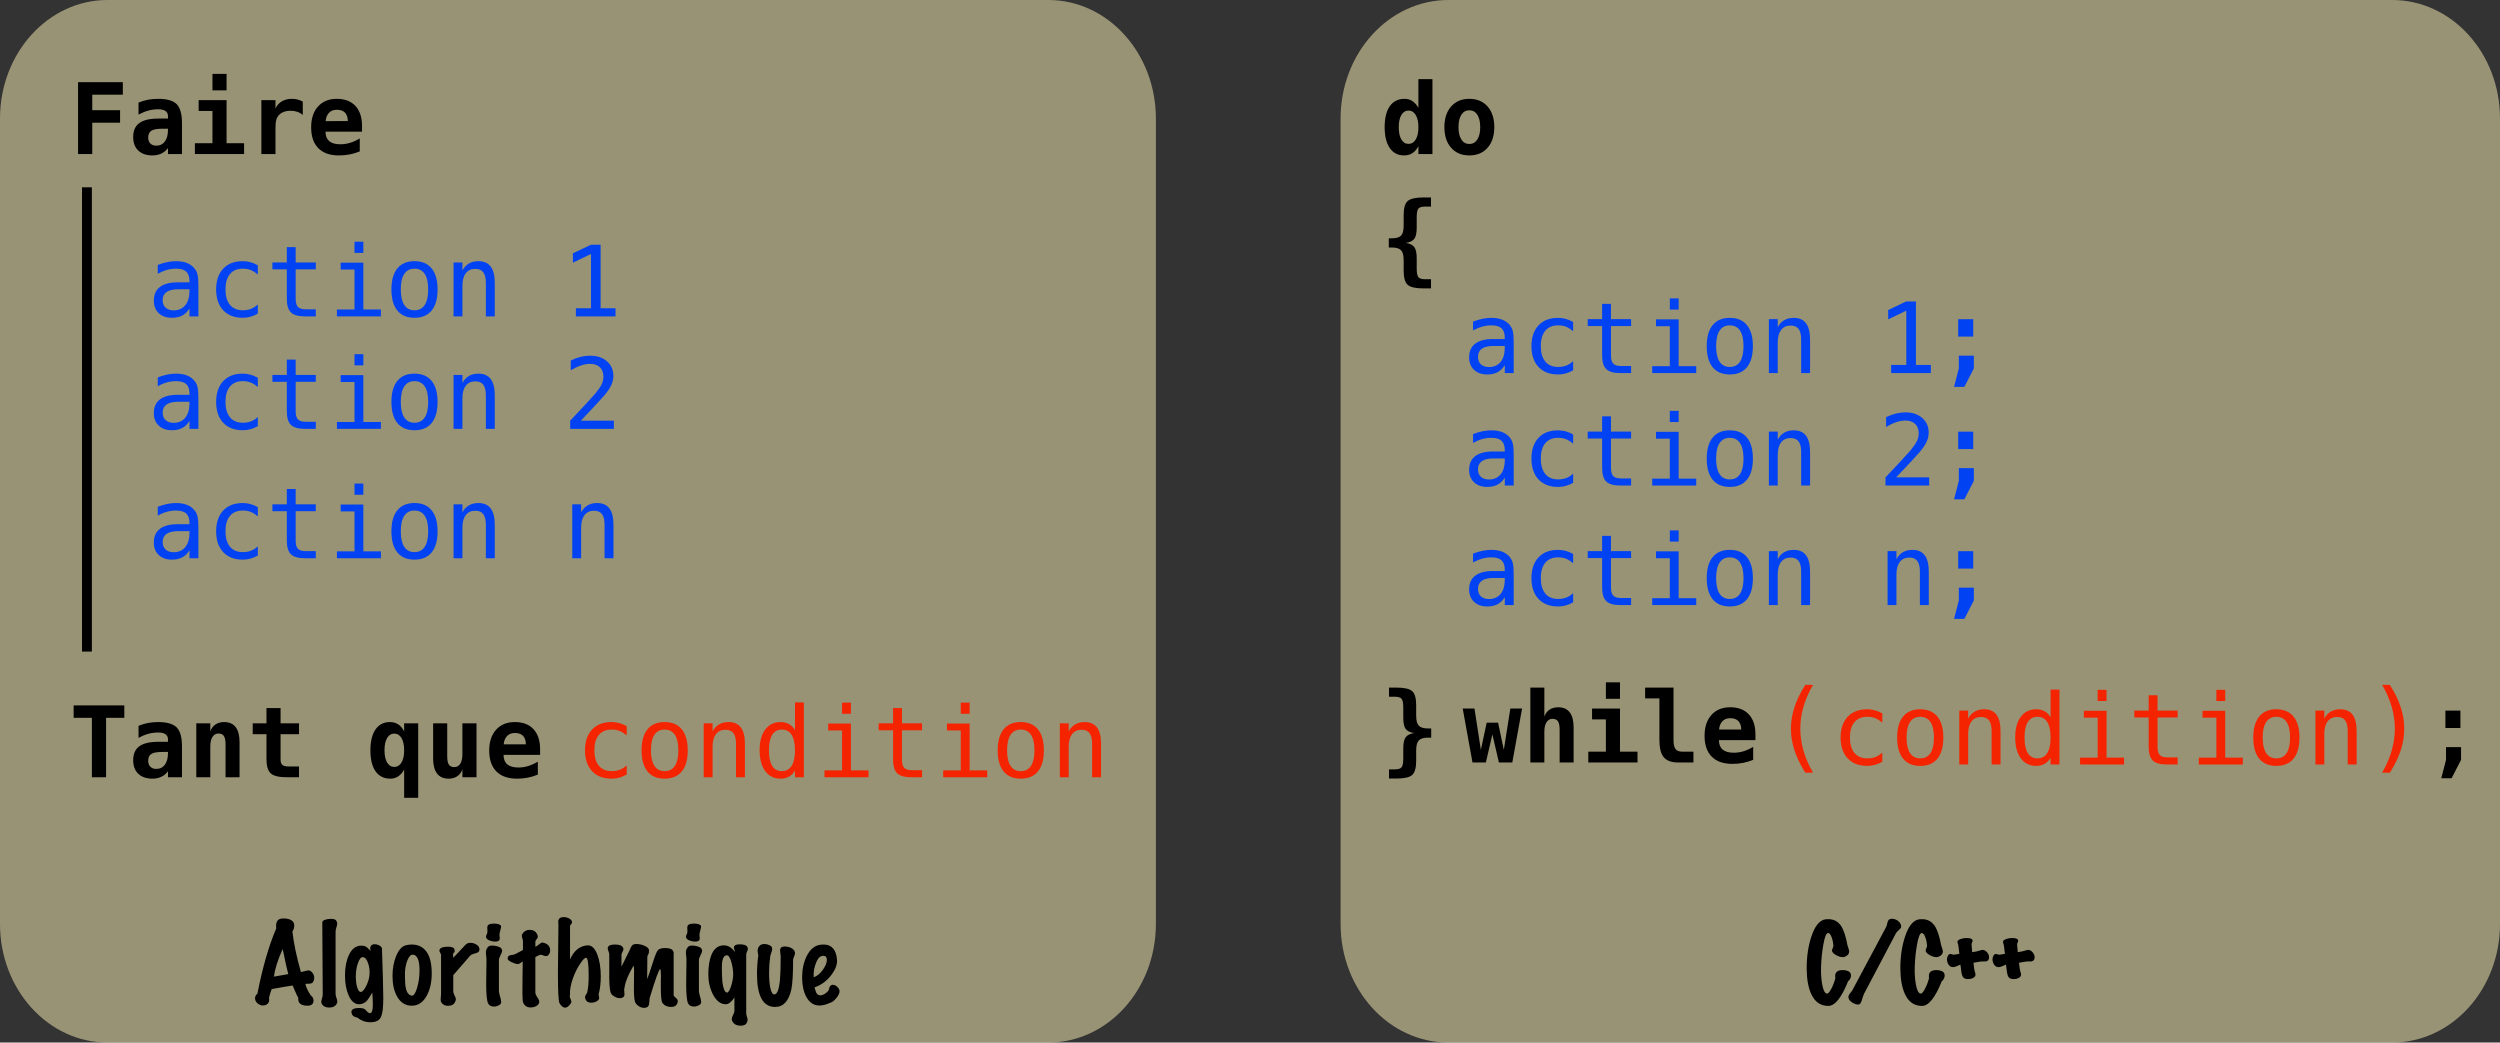 <?xml version="1.0" encoding="UTF-8"?>
<!DOCTYPE svg PUBLIC "-//W3C//DTD SVG 1.1//EN" "http://www.w3.org/Graphics/SVG/1.1/DTD/svg11.dtd">
<svg version="1.1" xmlns="http://www.w3.org/2000/svg" xmlns:xlink="http://www.w3.org/1999/xlink" x="0" y="0" width="507.171" height="211.5" viewBox="0, 0, 507.171, 211.5">
  <rect x="0" y="0" width="507.171" height="211.5" fill="#333333" stroke="none"/>
  <g id="Calque_1" transform="translate(-0, 0)">
    <path d="M21.813,0 L212.678,0 C224.725,0 234.491,10.77 234.491,24.056 L234.491,187.443 C234.491,200.729 224.725,211.5 212.678,211.5 L21.813,211.5 C9.766,211.5 0,200.729 0,187.443 L0,24.056 C0,10.77 9.766,0 21.813,0 z" fill="#FFF4B8" fill-opacity="0.5"/>
    <path d="M293.843,0 L485.291,0 C497.375,0 507.171,10.77 507.171,24.056 L507.171,187.443 C507.171,200.729 497.375,211.5 485.291,211.5 L293.843,211.5 C281.76,211.5 271.964,200.729 271.964,187.443 L271.964,24.056 C271.964,10.77 281.76,0 293.843,0 z" fill="#FFF4B8" fill-opacity="0.5"/>
    <path d="M24.918,19.209 L18.717,19.209 L18.717,22.354 L24.362,22.354 L24.362,24.893 L18.717,24.893 L18.717,31.25 L15.836,31.25 L15.836,16.67 L24.918,16.67 z" fill="#000000"/>
    <path d="M32.936,26.113 Q31.334,26.113 30.7,26.523 Q30.065,26.934 30.065,27.93 Q30.065,28.672 30.504,29.111 Q30.944,29.551 31.696,29.551 Q32.829,29.551 33.454,28.696 Q34.079,27.842 34.079,26.309 L34.079,26.113 z M36.92,25.01 L36.92,31.25 L34.079,31.25 L34.079,30.029 Q33.561,30.752 32.75,31.143 Q31.94,31.533 30.963,31.533 Q29.098,31.533 28.058,30.547 Q27.018,29.561 27.018,27.793 Q27.018,25.879 28.258,24.966 Q29.498,24.053 32.096,24.053 L34.079,24.053 L34.079,23.574 Q34.079,22.881 33.576,22.524 Q33.073,22.168 32.096,22.168 Q31.071,22.168 30.109,22.427 Q29.147,22.686 28.102,23.252 L28.102,20.811 Q29.049,20.42 30.026,20.234 Q31.002,20.049 32.096,20.049 Q34.762,20.049 35.841,21.133 Q36.92,22.217 36.92,25.01 z" fill="#000000"/>
    <path d="M40.299,20.312 L45.963,20.312 L45.963,29.053 L49.518,29.053 L49.518,31.25 L39.538,31.25 L39.538,29.053 L43.102,29.053 L43.102,22.51 L40.299,22.51 z M43.102,14.99 L45.963,14.99 L45.963,18.33 L43.102,18.33 z" fill="#000000"/>
    <path d="M61.422,23.33 Q60.954,22.9 60.324,22.686 Q59.694,22.471 58.942,22.471 Q58.034,22.471 57.355,22.788 Q56.676,23.105 56.305,23.711 Q56.071,24.082 55.978,24.609 Q55.885,25.137 55.885,26.211 L55.885,31.25 L53.024,31.25 L53.024,20.312 L55.885,20.312 L55.885,22.012 Q56.305,21.074 57.174,20.562 Q58.043,20.049 59.205,20.049 Q59.791,20.049 60.353,20.19 Q60.914,20.332 61.422,20.605 z" fill="#000000"/>
    <path d="M72.985,30.713 Q71.989,31.123 70.954,31.328 Q69.918,31.533 68.766,31.533 Q66.022,31.533 64.572,30.063 Q63.122,28.594 63.122,25.83 Q63.122,23.154 64.518,21.602 Q65.914,20.049 68.327,20.049 Q70.758,20.049 72.101,21.489 Q73.444,22.93 73.444,25.547 L73.444,26.709 L66.032,26.709 Q66.041,27.998 66.793,28.633 Q67.545,29.268 69.039,29.268 Q70.026,29.268 70.983,28.984 Q71.94,28.701 72.985,28.086 z M70.563,24.561 Q70.543,23.428 69.982,22.847 Q69.42,22.266 68.327,22.266 Q67.34,22.266 66.754,22.866 Q66.168,23.467 66.061,24.57 z" fill="#000000"/>
    <path d="M17.637,38 L17.637,132.184" fill-opacity="0" stroke="#000000" stroke-width="2"/>
    <path d="M63.52,199.216 Q63.373,199.489 62.869,199.552 Q62.827,199.552 61.966,199.594 Q62.113,200.539 63.058,201.946 Q63.604,202.345 63.604,202.996 Q63.604,204.025 62.344,204.025 Q61.147,204.025 60.706,203.416 Q60.559,203.206 60.517,202.849 Q60.517,202.618 60.496,202.366 Q60.307,202.177 59.362,199.93 Q57.64,200.182 55.12,200.644 Q54.868,201.253 54.574,202.408 Q54.616,202.618 54.616,202.807 Q54.616,203.374 54.238,203.679 Q53.86,203.983 53.335,203.983 Q52.747,203.983 52.243,203.542 Q51.739,203.101 51.739,202.513 Q51.739,201.988 52.222,201.568 Q53.797,193.567 56.044,188.338 Q56.002,188.086 56.002,187.834 Q56.002,186.784 56.716,186.448 Q57.01,186.322 57.472,186.322 Q58.354,186.322 58.942,186.595 Q59.698,186.973 59.698,187.729 Q59.698,188.422 59.32,188.968 Q59.719,192.538 61.042,197.2 Q61.168,197.179 61.903,196.99 Q62.344,196.864 62.575,196.864 Q62.848,196.864 63.016,196.99 Q63.751,197.557 63.751,198.376 Q63.751,198.817 63.52,199.216 z M58.48,197.62 Q58.123,196.297 57.346,192.538 Q55.855,195.793 55.582,198.124 z" fill="#000000"/>
    <path d="M68.329,203.605 Q67.909,204.403 66.775,204.403 Q65.725,204.403 65.305,203.689 Q65.179,203.479 65.179,203.227 Q65.179,203.017 65.326,202.534 Q65.473,202.051 65.473,201.736 L65.389,188.17 Q65.389,187.057 65.389,187.036 Q65.452,186.763 65.977,186.585 Q66.502,186.406 67.09,186.406 Q67.951,186.406 68.182,186.721 Q68.413,187.036 68.413,187.372 Q68.413,187.603 68.245,188.139 Q68.077,188.674 68.077,189.01 L68.077,201.61 Q68.077,201.925 68.255,202.439 Q68.434,202.954 68.434,203.185 Q68.434,203.416 68.329,203.605 z" fill="#000000"/>
    <path d="M77.485,192.349 Q77.527,194.155 77.674,198.292 Q77.758,201.211 77.758,202.471 Q77.758,205.243 77.317,206.251 Q76.876,207.259 75.532,207.364 Q73.852,207.511 72.571,206.482 Q71.941,206.293 71.773,206.188 Q71.416,205.978 71.311,205.474 Q71.122,204.487 72.865,204.487 Q73.306,204.487 73.705,204.592 Q73.999,204.655 74.356,205.085 Q74.713,205.516 75.028,205.537 Q75.637,205.579 75.637,203.815 Q75.637,203.059 75.532,201.358 Q74.776,202.639 74.44,203.017 Q73.747,203.731 72.823,203.731 Q71.521,203.731 70.723,201.925 Q69.988,200.266 69.988,197.893 Q69.988,195.457 70.765,193.777 Q71.647,191.887 73.201,191.845 Q74.041,191.824 74.44,192.181 Q74.839,192.538 75.217,192.916 Q74.944,192.16 75.343,191.782 Q75.574,191.551 76.036,191.551 Q76.477,191.551 76.918,191.782 Q77.359,192.013 77.485,192.349 z M74.965,197.704 Q75.049,196.486 74.671,195.394 Q74.251,194.176 73.579,194.176 Q73.033,194.176 72.613,195.394 Q72.235,196.486 72.193,197.704 Q72.151,198.985 72.382,200.014 Q72.676,201.232 73.201,201.232 Q73.663,201.232 74.272,200.046 Q74.881,198.859 74.965,197.704 z" fill="#000000"/>
    <path d="M86.179,192.664 Q87.586,194.092 87.586,197.473 Q87.586,200.098 86.599,201.946 Q85.486,204.025 83.533,204.025 Q81.601,204.025 80.551,202.156 Q79.627,200.518 79.627,197.998 Q79.627,195.772 80.341,194.008 Q81.097,192.118 82.273,191.782 Q82.882,191.614 83.533,191.614 Q85.15,191.614 86.179,192.664 z M83.785,193.672 Q83.092,193.609 82.588,194.974 Q82.147,196.213 82.147,197.578 Q82.147,199.552 82.315,200.371 Q82.609,201.841 83.533,201.988 Q84.121,202.072 84.625,200.371 Q85.108,198.733 85.108,196.864 Q85.108,193.798 83.785,193.672 z" fill="#000000"/>
    <path d="M97.246,192.79 Q97.162,193.231 96.448,193.399 Q95.608,193.609 95.377,193.882 L91.954,197.83 L91.954,201.022 Q91.954,201.484 92.216,201.957 Q92.479,202.429 92.479,202.681 Q92.479,202.933 92.332,203.248 Q91.975,204.046 90.883,204.046 Q90.127,204.046 89.686,203.563 Q89.392,203.248 89.392,202.765 Q89.392,202.597 89.434,202.219 Q89.476,201.841 89.476,201.61 L89.476,193.756 Q89.476,193.567 89.308,193.294 Q89.14,193.021 89.14,192.853 Q89.14,192.727 89.224,192.559 Q89.497,192.055 90.925,192.055 Q92.038,192.055 92.185,192.58 Q92.248,192.79 92.248,192.937 Q92.248,193.168 92.08,193.294 Q91.912,193.42 91.912,193.546 L91.954,194.302 L93.76,192.391 Q94.075,192.034 94.422,191.677 Q94.768,191.32 95.23,191.278 Q95.944,191.215 96.605,191.593 Q97.267,191.971 97.267,192.58 Q97.267,192.685 97.246,192.79 z" fill="#000000"/>
    <path d="M101.593,187.75 Q101.656,187.813 101.656,187.96 Q101.656,188.149 101.53,188.611 Q101.383,189.178 101.341,189.388 Q101.299,189.598 101.383,190.312 Q101.383,190.753 101.12,190.889 Q100.858,191.026 100.459,191.026 Q99.892,191.026 99.304,190.795 Q98.59,190.501 98.59,190.018 Q98.59,189.871 98.716,189.609 Q98.842,189.346 98.863,189.178 Q98.905,189.01 98.863,188.338 Q98.821,187.813 99.073,187.624 Q99.409,187.372 100.27,187.372 Q101.215,187.372 101.593,187.75 z M101.866,192.874 Q101.866,193.168 101.541,193.788 Q101.215,194.407 101.215,194.806 L101.215,200.98 Q101.215,201.4 101.446,202.167 Q101.677,202.933 101.677,203.227 Q101.677,203.647 101.341,203.857 Q100.816,204.193 100.207,204.193 Q99.409,204.193 99.073,203.647 Q98.632,202.975 98.632,199.636 Q98.632,198.838 98.663,197.147 Q98.695,195.457 98.695,194.68 Q98.695,194.386 98.632,193.913 Q98.569,193.441 98.569,193.231 Q98.569,192.538 99.073,192.034 Q99.283,191.824 99.85,191.824 Q100.417,191.824 100.984,192.003 Q101.551,192.181 101.709,192.412 Q101.866,192.643 101.866,192.874 z" fill="#000000"/>
    <path d="M110.749,193.966 Q110.581,193.966 110.224,193.829 Q109.867,193.693 109.678,193.693 Q109.531,193.693 109.384,193.756 L108.607,194.155 L108.607,201.337 Q108.607,201.736 109.037,202.366 Q109.468,202.996 109.384,203.374 Q109.279,203.836 108.764,204.109 Q108.25,204.382 107.662,204.382 Q106.549,204.382 106.129,203.395 Q106.003,203.101 105.982,201.526 Q105.961,200.476 106.003,198.25 Q106.045,195.73 106.045,195.058 Q105.919,195.1 105.625,195.341 Q105.331,195.583 105.037,195.583 Q104.806,195.583 104.449,195.457 Q102.979,194.953 102.979,194.428 Q102.979,194.302 103.042,194.155 Q103.189,193.819 103.588,193.777 Q104.197,193.693 104.323,193.63 Q104.806,193.441 106.087,192.727 L106.087,190.9 Q106.087,190.69 105.971,190.343 Q105.856,189.997 105.856,189.829 Q105.856,189.64 105.961,189.472 Q106.507,188.632 107.431,188.632 Q108.502,188.632 108.943,189.472 Q109.111,189.808 109.111,190.018 Q109.111,190.27 108.859,190.543 Q108.607,190.816 108.607,191.047 L108.607,192.076 Q108.985,191.908 109.447,191.509 Q109.804,191.215 110.056,191.215 Q110.161,191.215 110.287,191.257 Q111.61,191.614 111.61,192.853 Q111.61,193.252 111.368,193.609 Q111.127,193.966 110.749,193.966 z" fill="#000000"/>
    <path d="M121.438,201.736 Q121.564,202.261 121.564,202.408 Q121.564,202.849 121.049,203.133 Q120.535,203.416 119.947,203.416 Q119.044,203.416 118.792,202.744 Q118.687,202.471 118.687,202.282 Q118.687,202.009 118.929,201.694 Q119.17,201.379 119.17,201.106 Q119.422,200.014 119.422,197.956 Q119.422,194.386 118.918,194.302 Q118.54,194.239 117.7,195.499 Q116.818,196.822 116.23,198.46 Q115.537,200.392 115.642,201.862 Q115.579,201.988 115.579,202.114 Q115.579,202.303 115.747,202.65 Q115.915,202.996 115.915,203.206 Q115.915,203.416 115.768,203.605 Q115.201,204.424 114.634,204.424 Q114.046,204.424 113.5,203.5 Q113.185,202.954 113.185,197.221 Q113.185,195.121 113.29,187.666 Q113.29,187.54 113.269,187.278 Q113.248,187.015 113.248,186.868 Q113.269,186.658 113.374,186.49 Q113.605,186.049 114.361,186.049 Q115.033,186.049 115.59,186.406 Q116.146,186.763 116.02,187.246 Q115.999,187.372 115.821,187.54 Q115.642,187.708 115.642,187.876 L115.642,194.638 Q116.839,191.95 119.17,191.782 Q120.43,191.698 121.186,193.672 Q121.879,195.478 121.879,198.103 Q121.879,200.119 121.438,201.736 z" fill="#000000"/>
    <path d="M137.419,203.5 Q137.146,204.277 136.18,204.277 Q134.962,204.277 134.374,203.437 Q134.059,202.975 134.059,200.266 Q134.059,199.867 134.059,199.153 Q134.08,198.418 134.08,198.124 Q134.08,196.654 133.933,196.612 Q133.618,196.486 131.791,202.492 Q131.791,202.513 131.707,203.5 Q131.665,204.109 131.287,204.319 Q131.014,204.466 130.678,204.466 Q130.069,204.466 129.502,204.067 Q128.935,203.668 128.788,203.122 Q128.578,202.345 128.599,200.056 Q128.641,196.717 128.641,196.843 Q128.62,195.961 128.515,195.94 Q128.032,196.738 127.675,197.473 Q126.814,199.237 126.688,200.413 Q126.583,200.665 126.667,201.4 Q126.751,202.03 126.478,202.261 Q126.205,202.492 125.743,202.492 Q125.239,202.492 124.725,202.208 Q124.21,201.925 123.979,201.568 Q123.643,201.043 123.601,198.502 Q123.601,196.024 123.601,193.546 Q123.58,193.336 123.433,192.958 Q123.286,192.58 123.286,192.391 Q123.286,192.202 123.391,192.034 Q123.664,191.614 124.777,191.614 Q126.142,191.614 126.415,192.286 Q126.478,192.433 126.478,192.58 Q126.478,192.769 126.278,193.126 Q126.079,193.483 126.079,193.714 L126.079,196.108 Q126.709,194.785 127.738,192.748 Q127.864,192.475 127.979,192.202 Q128.095,191.929 128.326,191.719 Q128.557,191.509 129.103,191.509 Q129.943,191.509 130.794,191.887 Q131.644,192.265 131.665,192.79 Q131.686,193.336 131.507,193.619 Q131.329,193.903 131.329,194.092 L131.287,198.628 Q131.623,197.872 132.505,195.058 Q133.198,192.916 133.555,192.664 Q134.017,192.328 134.92,192.328 Q136.6,192.328 136.663,193.294 Q136.642,195.856 136.663,201.862 Q136.663,202.093 137.083,202.419 Q137.503,202.744 137.503,203.101 Q137.503,203.269 137.419,203.5 z" fill="#000000"/>
    <path d="M142.165,187.75 Q142.228,187.813 142.228,187.96 Q142.228,188.149 142.102,188.611 Q141.955,189.178 141.913,189.388 Q141.871,189.598 141.955,190.312 Q141.955,190.753 141.692,190.889 Q141.43,191.026 141.031,191.026 Q140.464,191.026 139.876,190.795 Q139.162,190.501 139.162,190.018 Q139.162,189.871 139.288,189.609 Q139.414,189.346 139.435,189.178 Q139.477,189.01 139.435,188.338 Q139.393,187.813 139.645,187.624 Q139.981,187.372 140.842,187.372 Q141.787,187.372 142.165,187.75 z M142.438,192.874 Q142.438,193.168 142.112,193.788 Q141.787,194.407 141.787,194.806 L141.787,200.98 Q141.787,201.4 142.018,202.167 Q142.249,202.933 142.249,203.227 Q142.249,203.647 141.913,203.857 Q141.388,204.193 140.779,204.193 Q139.981,204.193 139.645,203.647 Q139.204,202.975 139.204,199.636 Q139.204,198.838 139.235,197.147 Q139.267,195.457 139.267,194.68 Q139.267,194.386 139.204,193.913 Q139.141,193.441 139.141,193.231 Q139.141,192.538 139.645,192.034 Q139.855,191.824 140.422,191.824 Q140.989,191.824 141.556,192.003 Q142.123,192.181 142.281,192.412 Q142.438,192.643 142.438,192.874 z" fill="#000000"/>
    <path d="M151.636,192.16 Q151.72,192.349 151.72,192.517 Q151.72,192.727 151.552,193.053 Q151.384,193.378 151.384,193.609 L151.384,205.558 Q151.384,205.831 151.521,206.219 Q151.657,206.608 151.657,206.839 Q151.657,207.07 151.573,207.322 Q151.321,208.078 150.271,208.078 Q148.99,208.078 148.549,207.133 Q148.444,206.923 148.444,206.713 Q148.444,206.44 148.717,205.915 Q148.99,205.39 148.99,205.054 L148.99,202.366 Q148.087,203.731 147.226,203.731 Q145.693,203.731 144.643,201.757 Q143.698,199.93 143.698,197.704 Q143.698,195.289 144.307,193.756 Q145.105,191.782 146.848,191.782 Q148.15,191.782 149.116,193.168 Q149.095,193 148.99,192.685 Q148.885,192.37 148.885,192.223 Q148.885,192.034 148.99,191.908 Q149.263,191.572 150.082,191.572 Q151.384,191.572 151.636,192.16 z M148.738,197.704 Q148.738,196.423 148.35,195.111 Q147.961,193.798 147.478,193.798 Q146.449,193.798 146.449,196.171 Q146.449,196.444 146.449,196.948 Q146.47,197.473 146.47,197.704 Q146.47,199.027 146.701,200.077 Q146.995,201.358 147.478,201.358 Q147.898,201.358 148.339,199.972 Q148.738,198.67 148.738,197.704 z" fill="#000000"/>
    <path d="M161.275,193.252 Q161.317,193.567 161.149,193.924 Q160.939,194.407 160.897,194.638 Q160.897,199.006 160.54,200.707 Q159.763,204.277 157.243,204.277 Q153.568,204.277 153.568,197.578 Q153.568,195.772 153.841,193.756 Q153.694,193.273 153.694,192.895 Q153.694,192.286 154.093,191.866 Q154.429,191.509 155.08,191.509 Q155.605,191.509 156.067,191.729 Q156.529,191.95 156.613,192.244 Q156.655,192.391 156.655,192.538 Q156.655,192.811 156.424,193.41 Q156.193,194.008 156.235,194.386 Q156.025,195.562 156.025,197.347 Q156.025,199.153 156.256,200.35 Q156.55,201.736 157.075,201.736 Q157.957,201.736 158.23,198.754 Q158.377,197.263 158.377,194.008 Q158.377,193.798 158.314,193.399 Q158.251,193 158.251,192.811 Q158.251,192.307 158.629,192.118 Q158.839,192.013 159.217,192.013 Q159.91,192.013 160.498,192.307 Q161.191,192.664 161.275,193.252 z" fill="#000000"/>
    <path d="M170.305,201.295 Q170.137,202.093 169.171,202.996 Q169.024,203.227 168.016,203.605 Q166.861,204.046 166.021,203.983 Q164.446,203.878 163.543,202.177 Q162.724,200.602 162.724,198.313 Q162.724,195.835 163.648,193.966 Q164.677,191.908 166.399,191.656 Q166.735,191.614 167.05,191.614 Q169.549,191.614 169.801,194.68 Q169.927,196.087 168.688,197.746 Q167.344,199.573 165.244,200.308 Q165.475,201.148 165.601,201.4 Q165.895,201.925 166.399,201.925 Q166.882,201.925 167.428,201.547 Q167.89,201.232 168.058,200.938 Q168.142,200.896 168.226,200.465 Q168.31,200.035 168.667,199.846 Q168.793,199.783 168.961,199.783 Q169.465,199.783 169.938,200.277 Q170.41,200.77 170.305,201.295 z M167.008,193.903 Q166.168,193.903 165.643,195.1 Q164.95,196.696 165.076,198.25 Q166.063,197.935 166.903,196.78 Q167.743,195.625 167.743,194.722 Q167.743,193.903 167.008,193.903 z" fill="#000000"/>
    <path d="M127.136,157.127 Q126.414,157.547 125.647,157.757 Q124.88,157.967 124.08,157.967 Q121.541,157.967 120.11,156.444 Q118.679,154.92 118.679,152.225 Q118.679,149.53 120.11,148.006 Q121.541,146.483 124.08,146.483 Q124.871,146.483 125.623,146.688 Q126.375,146.893 127.136,147.323 L127.136,149.207 Q126.423,148.573 125.706,148.289 Q124.988,148.006 124.08,148.006 Q122.39,148.006 121.482,149.1 Q120.574,150.194 120.574,152.225 Q120.574,154.246 121.487,155.345 Q122.4,156.444 124.08,156.444 Q125.017,156.444 125.759,156.156 Q126.502,155.868 127.136,155.262 z" fill="#F42300"/>
    <path d="M134.832,148.006 Q133.464,148.006 132.761,149.071 Q132.058,150.135 132.058,152.225 Q132.058,154.305 132.761,155.374 Q133.464,156.444 134.832,156.444 Q136.209,156.444 136.912,155.374 Q137.615,154.305 137.615,152.225 Q137.615,150.135 136.912,149.071 Q136.209,148.006 134.832,148.006 z M134.832,146.483 Q137.107,146.483 138.313,147.957 Q139.519,149.432 139.519,152.225 Q139.519,155.028 138.318,156.497 Q137.117,157.967 134.832,157.967 Q132.556,157.967 131.355,156.497 Q130.154,155.028 130.154,152.225 Q130.154,149.432 131.355,147.957 Q132.556,146.483 134.832,146.483 z" fill="#F42300"/>
    <path d="M151.121,150.907 L151.121,157.684 L149.314,157.684 L149.314,150.907 Q149.314,149.432 148.796,148.739 Q148.279,148.045 147.175,148.045 Q145.916,148.045 145.237,148.939 Q144.558,149.832 144.558,151.502 L144.558,157.684 L142.761,157.684 L142.761,146.746 L144.558,146.746 L144.558,148.387 Q145.037,147.45 145.857,146.966 Q146.677,146.483 147.8,146.483 Q149.47,146.483 150.296,147.581 Q151.121,148.68 151.121,150.907 z" fill="#F42300"/>
    <path d="M161.277,148.143 L161.277,142.489 L163.074,142.489 L163.074,157.684 L161.277,157.684 L161.277,156.307 Q160.828,157.118 160.081,157.542 Q159.334,157.967 158.357,157.967 Q156.375,157.967 155.237,156.429 Q154.099,154.891 154.099,152.186 Q154.099,149.52 155.242,148.001 Q156.384,146.483 158.357,146.483 Q159.343,146.483 160.095,146.908 Q160.847,147.332 161.277,148.143 z M155.994,152.225 Q155.994,154.315 156.658,155.379 Q157.322,156.444 158.621,156.444 Q159.92,156.444 160.598,155.37 Q161.277,154.295 161.277,152.225 Q161.277,150.145 160.598,149.076 Q159.92,148.006 158.621,148.006 Q157.322,148.006 156.658,149.071 Q155.994,150.135 155.994,152.225 z" fill="#F42300"/>
    <path d="M168.025,146.786 L172.625,146.786 L172.625,156.288 L176.189,156.288 L176.189,157.684 L167.263,157.684 L167.263,156.288 L170.828,156.288 L170.828,148.182 L168.025,148.182 z M170.828,142.538 L172.625,142.538 L172.625,144.803 L170.828,144.803 z" fill="#F42300"/>
    <path d="M182.976,143.641 L182.976,146.746 L187.058,146.746 L187.058,148.143 L182.976,148.143 L182.976,154.08 Q182.976,155.291 183.435,155.77 Q183.894,156.248 185.037,156.248 L187.058,156.248 L187.058,157.684 L184.861,157.684 Q182.839,157.684 182.009,156.873 Q181.179,156.063 181.179,154.08 L181.179,148.143 L178.259,148.143 L178.259,146.746 L181.179,146.746 L181.179,143.641 z" fill="#F42300"/>
    <path d="M192.107,146.786 L196.707,146.786 L196.707,156.288 L200.271,156.288 L200.271,157.684 L191.345,157.684 L191.345,156.288 L194.91,156.288 L194.91,148.182 L192.107,148.182 z M194.91,142.538 L196.707,142.538 L196.707,144.803 L194.91,144.803 z" fill="#F42300"/>
    <path d="M207.078,148.006 Q205.711,148.006 205.007,149.071 Q204.304,150.135 204.304,152.225 Q204.304,154.305 205.007,155.374 Q205.711,156.444 207.078,156.444 Q208.455,156.444 209.158,155.374 Q209.861,154.305 209.861,152.225 Q209.861,150.135 209.158,149.071 Q208.455,148.006 207.078,148.006 z M207.078,146.483 Q209.353,146.483 210.559,147.957 Q211.765,149.432 211.765,152.225 Q211.765,155.028 210.564,156.497 Q209.363,157.967 207.078,157.967 Q204.802,157.967 203.601,156.497 Q202.4,155.028 202.4,152.225 Q202.4,149.432 203.601,147.957 Q204.802,146.483 207.078,146.483 z" fill="#F42300"/>
    <path d="M223.367,150.907 L223.367,157.684 L221.56,157.684 L221.56,150.907 Q221.56,149.432 221.043,148.739 Q220.525,148.045 219.421,148.045 Q218.162,148.045 217.483,148.939 Q216.804,149.832 216.804,151.502 L216.804,157.684 L215.007,157.684 L215.007,146.746 L216.804,146.746 L216.804,148.387 Q217.283,147.45 218.103,146.966 Q218.923,146.483 220.046,146.483 Q221.716,146.483 222.542,147.581 Q223.367,148.68 223.367,150.907 z" fill="#F42300"/>
    <path d="M21.52,157.684 L18.639,157.684 L18.639,145.623 L14.938,145.623 L14.938,143.104 L25.221,143.104 L25.221,145.623 L21.52,145.623 z" fill="#000000"/>
    <path d="M32.936,152.547 Q31.334,152.547 30.7,152.957 Q30.065,153.368 30.065,154.364 Q30.065,155.106 30.504,155.545 Q30.944,155.985 31.696,155.985 Q32.829,155.985 33.454,155.13 Q34.079,154.276 34.079,152.743 L34.079,152.547 z M36.92,151.444 L36.92,157.684 L34.079,157.684 L34.079,156.463 Q33.561,157.186 32.75,157.577 Q31.94,157.967 30.963,157.967 Q29.098,157.967 28.058,156.981 Q27.018,155.995 27.018,154.227 Q27.018,152.313 28.258,151.4 Q29.498,150.487 32.096,150.487 L34.079,150.487 L34.079,150.008 Q34.079,149.315 33.576,148.958 Q33.073,148.602 32.096,148.602 Q31.071,148.602 30.109,148.861 Q29.147,149.12 28.102,149.686 L28.102,147.245 Q29.049,146.854 30.026,146.668 Q31.002,146.483 32.096,146.483 Q34.762,146.483 35.841,147.567 Q36.92,148.651 36.92,151.444 z" fill="#000000"/>
    <path d="M48.6,150.584 L48.6,157.684 L45.758,157.684 L45.758,151.024 Q45.758,149.832 45.421,149.32 Q45.084,148.807 44.323,148.807 Q43.551,148.807 43.107,149.5 Q42.663,150.194 42.663,151.424 L42.663,157.684 L39.821,157.684 L39.821,146.746 L42.663,146.746 L42.663,148.387 Q42.965,147.479 43.698,146.981 Q44.43,146.483 45.465,146.483 Q47.018,146.483 47.809,147.513 Q48.6,148.543 48.6,150.584 z" fill="#000000"/>
    <path d="M56.92,143.641 L56.92,146.746 L60.661,146.746 L60.661,148.944 L56.92,148.944 L56.92,154.12 Q56.92,154.852 57.277,155.169 Q57.633,155.487 58.463,155.487 L60.661,155.487 L60.661,157.684 L58.258,157.684 Q55.797,157.684 54.928,156.898 Q54.059,156.112 54.059,153.983 L54.059,148.944 L51.266,148.944 L51.266,146.746 L54.059,146.746 L54.059,143.641 z" fill="#000000"/>
    <path d="M78.004,152.205 Q78.004,153.788 78.532,154.686 Q79.059,155.584 79.987,155.584 Q80.914,155.584 81.452,154.686 Q81.989,153.788 81.989,152.205 Q81.989,150.623 81.452,149.725 Q80.914,148.827 79.987,148.827 Q79.059,148.827 78.532,149.725 Q78.004,150.623 78.004,152.205 z M81.989,156.141 Q81.461,157.059 80.763,157.513 Q80.065,157.967 79.186,157.967 Q77.243,157.967 76.193,156.483 Q75.143,154.998 75.143,152.225 Q75.143,149.491 76.178,147.987 Q77.213,146.483 79.088,146.483 Q80.075,146.483 80.802,146.961 Q81.53,147.44 81.989,148.387 L81.989,146.746 L84.84,146.746 L84.84,161.844 L81.989,161.844 z" fill="#000000"/>
    <path d="M87.868,153.866 L87.868,146.746 L90.729,146.746 L90.729,153.426 Q90.729,154.608 91.061,155.116 Q91.393,155.623 92.164,155.623 Q92.936,155.623 93.371,154.94 Q93.805,154.256 93.805,153.026 L93.805,146.746 L96.666,146.746 L96.666,157.684 L93.805,157.684 L93.805,156.063 Q93.502,156.971 92.775,157.469 Q92.047,157.967 91.022,157.967 Q89.459,157.967 88.663,156.932 Q87.868,155.897 87.868,153.866 z" fill="#000000"/>
    <path d="M109.108,157.147 Q108.112,157.557 107.077,157.762 Q106.041,157.967 104.889,157.967 Q102.145,157.967 100.695,156.497 Q99.245,155.028 99.245,152.264 Q99.245,149.588 100.641,148.036 Q102.038,146.483 104.45,146.483 Q106.881,146.483 108.224,147.923 Q109.567,149.364 109.567,151.981 L109.567,153.143 L102.155,153.143 Q102.164,154.432 102.916,155.067 Q103.668,155.702 105.163,155.702 Q106.149,155.702 107.106,155.418 Q108.063,155.135 109.108,154.52 z M106.686,150.995 Q106.666,149.862 106.105,149.281 Q105.543,148.7 104.45,148.7 Q103.463,148.7 102.877,149.3 Q102.291,149.901 102.184,151.004 z" fill="#000000"/>
    <path d="M36.759,58.686 L36.164,58.686 Q34.591,58.686 33.796,59.238 Q33,59.789 33,60.883 Q33,61.87 33.595,62.416 Q34.191,62.963 35.246,62.963 Q36.73,62.963 37.58,61.933 Q38.429,60.903 38.439,59.086 L38.439,58.686 z M40.246,57.944 L40.246,64.184 L38.439,64.184 L38.439,62.563 Q37.863,63.539 36.989,64.003 Q36.115,64.467 34.865,64.467 Q33.195,64.467 32.199,63.525 Q31.203,62.582 31.203,61 Q31.203,59.174 32.428,58.227 Q33.654,57.28 36.027,57.28 L38.439,57.28 L38.439,56.997 Q38.429,55.688 37.775,55.097 Q37.121,54.506 35.685,54.506 Q34.767,54.506 33.83,54.77 Q32.892,55.034 32.004,55.541 L32.004,53.745 Q33,53.364 33.913,53.173 Q34.826,52.983 35.685,52.983 Q37.043,52.983 38.005,53.383 Q38.966,53.784 39.562,54.584 Q39.933,55.073 40.09,55.79 Q40.246,56.508 40.246,57.944 z" fill="#0142F2"/>
    <path d="M52.306,63.627 Q51.584,64.047 50.817,64.257 Q50.05,64.467 49.25,64.467 Q46.711,64.467 45.28,62.944 Q43.849,61.42 43.849,58.725 Q43.849,56.03 45.28,54.506 Q46.711,52.983 49.25,52.983 Q50.041,52.983 50.793,53.188 Q51.545,53.393 52.306,53.823 L52.306,55.707 Q51.593,55.073 50.876,54.789 Q50.158,54.506 49.25,54.506 Q47.56,54.506 46.652,55.6 Q45.744,56.694 45.744,58.725 Q45.744,60.747 46.657,61.845 Q47.57,62.944 49.25,62.944 Q50.187,62.944 50.929,62.656 Q51.672,62.368 52.306,61.762 z" fill="#0142F2"/>
    <path d="M59.982,50.141 L59.982,53.247 L64.064,53.247 L64.064,54.643 L59.982,54.643 L59.982,60.58 Q59.982,61.791 60.441,62.27 Q60.9,62.748 62.043,62.748 L64.064,62.748 L64.064,64.184 L61.867,64.184 Q59.845,64.184 59.015,63.373 Q58.185,62.563 58.185,60.58 L58.185,54.643 L55.265,54.643 L55.265,53.247 L58.185,53.247 L58.185,50.141 z" fill="#0142F2"/>
    <path d="M69.113,53.286 L73.713,53.286 L73.713,62.788 L77.277,62.788 L77.277,64.184 L68.351,64.184 L68.351,62.788 L71.916,62.788 L71.916,54.682 L69.113,54.682 z M71.916,49.038 L73.713,49.038 L73.713,51.303 L71.916,51.303 z" fill="#0142F2"/>
    <path d="M84.084,54.506 Q82.716,54.506 82.013,55.571 Q81.31,56.635 81.31,58.725 Q81.31,60.805 82.013,61.874 Q82.716,62.944 84.084,62.944 Q85.461,62.944 86.164,61.874 Q86.867,60.805 86.867,58.725 Q86.867,56.635 86.164,55.571 Q85.461,54.506 84.084,54.506 z M84.084,52.983 Q86.359,52.983 87.565,54.457 Q88.771,55.932 88.771,58.725 Q88.771,61.528 87.57,62.997 Q86.369,64.467 84.084,64.467 Q81.808,64.467 80.607,62.997 Q79.406,61.528 79.406,58.725 Q79.406,55.932 80.607,54.457 Q81.808,52.983 84.084,52.983 z" fill="#0142F2"/>
    <path d="M100.373,57.407 L100.373,64.184 L98.566,64.184 L98.566,57.407 Q98.566,55.932 98.049,55.239 Q97.531,54.545 96.427,54.545 Q95.168,54.545 94.489,55.439 Q93.81,56.332 93.81,58.002 L93.81,64.184 L92.013,64.184 L92.013,53.247 L93.81,53.247 L93.81,54.887 Q94.289,53.95 95.109,53.466 Q95.929,52.983 97.052,52.983 Q98.722,52.983 99.548,54.081 Q100.373,55.18 100.373,57.407 z" fill="#0142F2"/>
    <path d="M116.828,62.534 L119.894,62.534 L119.894,51.518 L116.222,53.286 L116.222,51.391 L119.875,49.653 L121.847,49.653 L121.847,62.534 L124.875,62.534 L124.875,64.184 L116.828,64.184 z" fill="#0142F2"/>
    <path d="M36.759,81.502 L36.164,81.502 Q34.591,81.502 33.796,82.054 Q33,82.605 33,83.699 Q33,84.686 33.595,85.232 Q34.191,85.779 35.246,85.779 Q36.73,85.779 37.58,84.749 Q38.429,83.719 38.439,81.902 L38.439,81.502 z M40.246,80.76 L40.246,87 L38.439,87 L38.439,85.379 Q37.863,86.355 36.989,86.819 Q36.115,87.283 34.865,87.283 Q33.195,87.283 32.199,86.341 Q31.203,85.398 31.203,83.816 Q31.203,81.99 32.428,81.043 Q33.654,80.096 36.027,80.096 L38.439,80.096 L38.439,79.812 Q38.429,78.504 37.775,77.913 Q37.121,77.322 35.685,77.322 Q34.767,77.322 33.83,77.586 Q32.892,77.85 32.004,78.357 L32.004,76.561 Q33,76.18 33.913,75.989 Q34.826,75.799 35.685,75.799 Q37.043,75.799 38.005,76.199 Q38.966,76.6 39.562,77.4 Q39.933,77.889 40.09,78.606 Q40.246,79.324 40.246,80.76 z" fill="#0142F2"/>
    <path d="M52.306,86.443 Q51.584,86.863 50.817,87.073 Q50.05,87.283 49.25,87.283 Q46.711,87.283 45.28,85.76 Q43.849,84.236 43.849,81.541 Q43.849,78.846 45.28,77.322 Q46.711,75.799 49.25,75.799 Q50.041,75.799 50.793,76.004 Q51.545,76.209 52.306,76.639 L52.306,78.523 Q51.593,77.889 50.876,77.605 Q50.158,77.322 49.25,77.322 Q47.56,77.322 46.652,78.416 Q45.744,79.51 45.744,81.541 Q45.744,83.562 46.657,84.661 Q47.57,85.76 49.25,85.76 Q50.187,85.76 50.929,85.472 Q51.672,85.184 52.306,84.578 z" fill="#0142F2"/>
    <path d="M59.982,72.957 L59.982,76.062 L64.064,76.062 L64.064,77.459 L59.982,77.459 L59.982,83.396 Q59.982,84.607 60.441,85.086 Q60.9,85.564 62.043,85.564 L64.064,85.564 L64.064,87 L61.867,87 Q59.845,87 59.015,86.189 Q58.185,85.379 58.185,83.396 L58.185,77.459 L55.265,77.459 L55.265,76.062 L58.185,76.062 L58.185,72.957 z" fill="#0142F2"/>
    <path d="M69.113,76.102 L73.713,76.102 L73.713,85.604 L77.277,85.604 L77.277,87 L68.351,87 L68.351,85.604 L71.916,85.604 L71.916,77.498 L69.113,77.498 z M71.916,71.854 L73.713,71.854 L73.713,74.119 L71.916,74.119 z" fill="#0142F2"/>
    <path d="M84.084,77.322 Q82.716,77.322 82.013,78.387 Q81.31,79.451 81.31,81.541 Q81.31,83.621 82.013,84.69 Q82.716,85.76 84.084,85.76 Q85.461,85.76 86.164,84.69 Q86.867,83.621 86.867,81.541 Q86.867,79.451 86.164,78.387 Q85.461,77.322 84.084,77.322 z M84.084,75.799 Q86.359,75.799 87.565,77.273 Q88.771,78.748 88.771,81.541 Q88.771,84.344 87.57,85.813 Q86.369,87.283 84.084,87.283 Q81.808,87.283 80.607,85.813 Q79.406,84.344 79.406,81.541 Q79.406,78.748 80.607,77.273 Q81.808,75.799 84.084,75.799 z" fill="#0142F2"/>
    <path d="M100.373,80.223 L100.373,87 L98.566,87 L98.566,80.223 Q98.566,78.748 98.049,78.055 Q97.531,77.361 96.427,77.361 Q95.168,77.361 94.489,78.255 Q93.81,79.148 93.81,80.818 L93.81,87 L92.013,87 L92.013,76.062 L93.81,76.062 L93.81,77.703 Q94.289,76.766 95.109,76.282 Q95.929,75.799 97.052,75.799 Q98.722,75.799 99.548,76.897 Q100.373,77.996 100.373,80.223 z" fill="#0142F2"/>
    <path d="M117.834,85.34 L124.533,85.34 L124.533,87 L115.675,87 L115.675,85.34 Q117.502,83.416 118.869,81.941 Q120.236,80.467 120.754,79.861 Q121.73,78.67 122.072,77.933 Q122.414,77.195 122.414,76.424 Q122.414,75.203 121.696,74.51 Q120.978,73.816 119.728,73.816 Q118.84,73.816 117.863,74.139 Q116.886,74.461 115.793,75.115 L115.793,73.123 Q116.799,72.645 117.77,72.4 Q118.742,72.156 119.689,72.156 Q121.828,72.156 123.132,73.294 Q124.435,74.432 124.435,76.277 Q124.435,77.215 124.001,78.152 Q123.566,79.09 122.59,80.223 Q122.043,80.857 121.003,81.98 Q119.963,83.104 117.834,85.34 z" fill="#0142F2"/>
    <path d="M36.759,107.752 L36.164,107.752 Q34.591,107.752 33.796,108.304 Q33,108.855 33,109.949 Q33,110.936 33.595,111.482 Q34.191,112.029 35.246,112.029 Q36.73,112.029 37.58,110.999 Q38.429,109.969 38.439,108.152 L38.439,107.752 z M40.246,107.01 L40.246,113.25 L38.439,113.25 L38.439,111.629 Q37.863,112.605 36.989,113.069 Q36.115,113.533 34.865,113.533 Q33.195,113.533 32.199,112.591 Q31.203,111.648 31.203,110.066 Q31.203,108.24 32.428,107.293 Q33.654,106.346 36.027,106.346 L38.439,106.346 L38.439,106.062 Q38.429,104.754 37.775,104.163 Q37.121,103.572 35.685,103.572 Q34.767,103.572 33.83,103.836 Q32.892,104.1 32.004,104.607 L32.004,102.811 Q33,102.43 33.913,102.239 Q34.826,102.049 35.685,102.049 Q37.043,102.049 38.005,102.449 Q38.966,102.85 39.562,103.65 Q39.933,104.139 40.09,104.856 Q40.246,105.574 40.246,107.01 z" fill="#0142F2"/>
    <path d="M52.306,112.693 Q51.584,113.113 50.817,113.323 Q50.05,113.533 49.25,113.533 Q46.711,113.533 45.28,112.01 Q43.849,110.486 43.849,107.791 Q43.849,105.096 45.28,103.572 Q46.711,102.049 49.25,102.049 Q50.041,102.049 50.793,102.254 Q51.545,102.459 52.306,102.889 L52.306,104.773 Q51.593,104.139 50.876,103.855 Q50.158,103.572 49.25,103.572 Q47.56,103.572 46.652,104.666 Q45.744,105.76 45.744,107.791 Q45.744,109.812 46.657,110.911 Q47.57,112.01 49.25,112.01 Q50.187,112.01 50.929,111.722 Q51.672,111.434 52.306,110.828 z" fill="#0142F2"/>
    <path d="M59.982,99.207 L59.982,102.312 L64.064,102.312 L64.064,103.709 L59.982,103.709 L59.982,109.646 Q59.982,110.857 60.441,111.336 Q60.9,111.814 62.043,111.814 L64.064,111.814 L64.064,113.25 L61.867,113.25 Q59.845,113.25 59.015,112.439 Q58.185,111.629 58.185,109.646 L58.185,103.709 L55.265,103.709 L55.265,102.312 L58.185,102.312 L58.185,99.207 z" fill="#0142F2"/>
    <path d="M69.113,102.352 L73.713,102.352 L73.713,111.854 L77.277,111.854 L77.277,113.25 L68.351,113.25 L68.351,111.854 L71.916,111.854 L71.916,103.748 L69.113,103.748 z M71.916,98.104 L73.713,98.104 L73.713,100.369 L71.916,100.369 z" fill="#0142F2"/>
    <path d="M84.084,103.572 Q82.716,103.572 82.013,104.637 Q81.31,105.701 81.31,107.791 Q81.31,109.871 82.013,110.94 Q82.716,112.01 84.084,112.01 Q85.461,112.01 86.164,110.94 Q86.867,109.871 86.867,107.791 Q86.867,105.701 86.164,104.637 Q85.461,103.572 84.084,103.572 z M84.084,102.049 Q86.359,102.049 87.565,103.523 Q88.771,104.998 88.771,107.791 Q88.771,110.594 87.57,112.063 Q86.369,113.533 84.084,113.533 Q81.808,113.533 80.607,112.063 Q79.406,110.594 79.406,107.791 Q79.406,104.998 80.607,103.523 Q81.808,102.049 84.084,102.049 z" fill="#0142F2"/>
    <path d="M100.373,106.473 L100.373,113.25 L98.566,113.25 L98.566,106.473 Q98.566,104.998 98.049,104.305 Q97.531,103.611 96.427,103.611 Q95.168,103.611 94.489,104.505 Q93.81,105.398 93.81,107.068 L93.81,113.25 L92.013,113.25 L92.013,102.312 L93.81,102.312 L93.81,103.953 Q94.289,103.016 95.109,102.532 Q95.929,102.049 97.052,102.049 Q98.722,102.049 99.548,103.147 Q100.373,104.246 100.373,106.473 z" fill="#0142F2"/>
    <path d="M124.455,106.473 L124.455,113.25 L122.648,113.25 L122.648,106.473 Q122.648,104.998 122.131,104.305 Q121.613,103.611 120.509,103.611 Q119.25,103.611 118.571,104.505 Q117.892,105.398 117.892,107.068 L117.892,113.25 L116.095,113.25 L116.095,102.312 L117.892,102.312 L117.892,103.953 Q118.371,103.016 119.191,102.532 Q120.011,102.049 121.134,102.049 Q122.804,102.049 123.63,103.147 Q124.455,104.246 124.455,106.473 z" fill="#0142F2"/>
    <path d="M287.748,21.865 L287.748,16.055 L290.599,16.055 L290.599,31.25 L287.748,31.25 L287.748,29.629 Q287.289,30.576 286.561,31.055 Q285.834,31.533 284.847,31.533 Q282.972,31.533 281.937,30.029 Q280.902,28.525 280.902,25.791 Q280.902,23.018 281.952,21.533 Q283.001,20.049 284.945,20.049 Q285.824,20.049 286.522,20.503 Q287.22,20.957 287.748,21.865 z M283.763,25.811 Q283.763,27.393 284.291,28.291 Q284.818,29.189 285.746,29.189 Q286.673,29.189 287.21,28.291 Q287.748,27.393 287.748,25.811 Q287.748,24.229 287.21,23.33 Q286.673,22.432 285.746,22.432 Q284.818,22.432 284.291,23.33 Q283.763,24.229 283.763,25.811 z" fill="#000000"/>
    <path d="M298.08,22.373 Q297.054,22.373 296.468,23.276 Q295.882,24.18 295.882,25.791 Q295.882,27.402 296.468,28.306 Q297.054,29.209 298.08,29.209 Q299.115,29.209 299.701,28.306 Q300.287,27.402 300.287,25.791 Q300.287,24.18 299.701,23.276 Q299.115,22.373 298.08,22.373 z M293.021,25.791 Q293.021,23.145 294.393,21.597 Q295.765,20.049 298.08,20.049 Q300.404,20.049 301.776,21.597 Q303.148,23.145 303.148,25.791 Q303.148,28.438 301.776,29.985 Q300.404,31.533 298.08,31.533 Q295.765,31.533 294.393,29.985 Q293.021,28.438 293.021,25.791 z" fill="#000000"/>
    <path d="M367.805,138.94 Q366.506,141.166 365.866,143.378 Q365.227,145.59 365.227,147.836 Q365.227,150.072 365.866,152.289 Q366.506,154.506 367.805,156.752 L366.242,156.752 Q364.768,154.428 364.045,152.226 Q363.322,150.024 363.322,147.836 Q363.322,145.658 364.045,143.451 Q364.768,141.244 366.242,138.94 z" fill="#F42300"/>
    <path d="M381.857,154.535 Q381.135,154.955 380.368,155.165 Q379.602,155.375 378.801,155.375 Q376.262,155.375 374.831,153.852 Q373.4,152.328 373.4,149.633 Q373.4,146.938 374.831,145.414 Q376.262,143.891 378.801,143.891 Q379.592,143.891 380.344,144.096 Q381.096,144.301 381.857,144.731 L381.857,146.615 Q381.144,145.981 380.427,145.697 Q379.709,145.414 378.801,145.414 Q377.111,145.414 376.203,146.508 Q375.295,147.602 375.295,149.633 Q375.295,151.655 376.208,152.753 Q377.121,153.852 378.801,153.852 Q379.738,153.852 380.48,153.564 Q381.223,153.276 381.857,152.67 z" fill="#F42300"/>
    <path d="M389.553,145.414 Q388.185,145.414 387.482,146.479 Q386.779,147.543 386.779,149.633 Q386.779,151.713 387.482,152.782 Q388.185,153.852 389.553,153.852 Q390.93,153.852 391.633,152.782 Q392.336,151.713 392.336,149.633 Q392.336,147.543 391.633,146.479 Q390.93,145.414 389.553,145.414 z M389.553,143.891 Q391.828,143.891 393.034,145.365 Q394.24,146.84 394.24,149.633 Q394.24,152.436 393.039,153.905 Q391.838,155.375 389.553,155.375 Q387.277,155.375 386.076,153.905 Q384.875,152.436 384.875,149.633 Q384.875,146.84 386.076,145.365 Q387.277,143.891 389.553,143.891 z" fill="#F42300"/>
    <path d="M405.842,148.315 L405.842,155.092 L404.035,155.092 L404.035,148.315 Q404.035,146.84 403.518,146.147 Q403,145.453 401.896,145.453 Q400.637,145.453 399.958,146.347 Q399.279,147.24 399.279,148.91 L399.279,155.092 L397.482,155.092 L397.482,144.155 L399.279,144.155 L399.279,145.795 Q399.758,144.858 400.578,144.374 Q401.398,143.891 402.521,143.891 Q404.191,143.891 405.017,144.989 Q405.842,146.088 405.842,148.315 z" fill="#F42300"/>
    <path d="M415.998,145.551 L415.998,139.897 L417.795,139.897 L417.795,155.092 L415.998,155.092 L415.998,153.715 Q415.549,154.526 414.802,154.95 Q414.055,155.375 413.078,155.375 Q411.096,155.375 409.958,153.837 Q408.82,152.299 408.82,149.594 Q408.82,146.928 409.963,145.409 Q411.105,143.891 413.078,143.891 Q414.064,143.891 414.816,144.316 Q415.568,144.74 415.998,145.551 z M410.715,149.633 Q410.715,151.723 411.379,152.787 Q412.043,153.852 413.342,153.852 Q414.641,153.852 415.319,152.778 Q415.998,151.703 415.998,149.633 Q415.998,147.553 415.319,146.484 Q414.641,145.414 413.342,145.414 Q412.043,145.414 411.379,146.479 Q410.715,147.543 410.715,149.633 z" fill="#F42300"/>
    <path d="M422.746,144.194 L427.346,144.194 L427.346,153.696 L430.91,153.696 L430.91,155.092 L421.984,155.092 L421.984,153.696 L425.549,153.696 L425.549,145.59 L422.746,145.59 z M425.549,139.946 L427.346,139.946 L427.346,142.211 L425.549,142.211 z" fill="#F42300"/>
    <path d="M437.697,141.049 L437.697,144.155 L441.779,144.155 L441.779,145.551 L437.697,145.551 L437.697,151.488 Q437.697,152.699 438.156,153.178 Q438.615,153.656 439.758,153.656 L441.779,153.656 L441.779,155.092 L439.582,155.092 Q437.56,155.092 436.73,154.281 Q435.9,153.471 435.9,151.488 L435.9,145.551 L432.98,145.551 L432.98,144.155 L435.9,144.155 L435.9,141.049 z" fill="#F42300"/>
    <path d="M446.828,144.194 L451.428,144.194 L451.428,153.696 L454.992,153.696 L454.992,155.092 L446.066,155.092 L446.066,153.696 L449.631,153.696 L449.631,145.59 L446.828,145.59 z M449.631,139.946 L451.428,139.946 L451.428,142.211 L449.631,142.211 z" fill="#F42300"/>
    <path d="M461.799,145.414 Q460.432,145.414 459.728,146.479 Q459.025,147.543 459.025,149.633 Q459.025,151.713 459.728,152.782 Q460.432,153.852 461.799,153.852 Q463.176,153.852 463.879,152.782 Q464.582,151.713 464.582,149.633 Q464.582,147.543 463.879,146.479 Q463.176,145.414 461.799,145.414 z M461.799,143.891 Q464.074,143.891 465.28,145.365 Q466.486,146.84 466.486,149.633 Q466.486,152.436 465.285,153.905 Q464.084,155.375 461.799,155.375 Q459.523,155.375 458.322,153.905 Q457.121,152.436 457.121,149.633 Q457.121,146.84 458.322,145.365 Q459.523,143.891 461.799,143.891 z" fill="#F42300"/>
    <path d="M478.088,148.315 L478.088,155.092 L476.281,155.092 L476.281,148.315 Q476.281,146.84 475.764,146.147 Q475.246,145.453 474.143,145.453 Q472.883,145.453 472.204,146.347 Q471.525,147.24 471.525,148.91 L471.525,155.092 L469.728,155.092 L469.728,144.155 L471.525,144.155 L471.525,145.795 Q472.004,144.858 472.824,144.374 Q473.644,143.891 474.768,143.891 Q476.437,143.891 477.263,144.989 Q478.088,146.088 478.088,148.315 z" fill="#F42300"/>
    <path d="M483.264,138.94 L484.826,138.94 Q486.301,141.244 487.023,143.451 Q487.746,145.658 487.746,147.836 Q487.746,150.033 487.023,152.24 Q486.301,154.447 484.826,156.752 L483.264,156.752 Q484.562,154.487 485.202,152.27 Q485.842,150.053 485.842,147.836 Q485.842,145.61 485.202,143.393 Q484.562,141.176 483.264,138.94 z" fill="#F42300"/>
    <path d="M496.222,151.567 L499.269,151.567 L499.269,154.155 L497.345,157.885 L495.256,157.885 L496.222,154.155 z M496.095,144.164 L499.142,144.164 L499.142,147.69 L496.095,147.69 z" fill="#000000"/>
    <path d="M281.781,156.08 L282.962,156.08 Q283.978,156.08 284.33,155.661 Q284.681,155.241 284.681,153.844 L284.681,151.842 Q284.681,150.241 285.16,149.577 Q285.638,148.913 286.859,148.707 Q285.628,148.522 285.155,147.868 Q284.681,147.213 284.681,145.602 L284.681,143.561 Q284.681,142.184 284.335,141.764 Q283.988,141.344 282.962,141.344 L281.781,141.344 L281.781,139.489 L283.246,139.489 Q285.668,139.489 286.483,140.206 Q287.298,140.924 287.298,143.082 L287.298,145.182 Q287.298,146.657 287.831,147.218 Q288.363,147.78 289.74,147.78 L290.345,147.78 L290.345,149.645 L289.74,149.645 Q288.363,149.645 287.831,150.211 Q287.298,150.778 287.298,152.243 L287.298,154.342 Q287.298,156.5 286.483,157.223 Q285.668,157.946 283.246,157.946 L281.781,157.946 z" fill="#000000"/>
    <path d="M303.594,70.186 L302.999,70.186 Q301.426,70.186 300.631,70.738 Q299.835,71.289 299.835,72.383 Q299.835,73.37 300.43,73.916 Q301.026,74.463 302.081,74.463 Q303.565,74.463 304.415,73.433 Q305.264,72.403 305.274,70.586 L305.274,70.186 z M307.081,69.444 L307.081,75.684 L305.274,75.684 L305.274,74.063 Q304.698,75.039 303.824,75.503 Q302.95,75.967 301.7,75.967 Q300.03,75.967 299.034,75.025 Q298.038,74.082 298.038,72.5 Q298.038,70.674 299.263,69.727 Q300.489,68.78 302.862,68.78 L305.274,68.78 L305.274,68.496 Q305.264,67.188 304.61,66.597 Q303.956,66.006 302.52,66.006 Q301.602,66.006 300.665,66.27 Q299.727,66.534 298.839,67.041 L298.839,65.245 Q299.835,64.864 300.748,64.673 Q301.661,64.483 302.52,64.483 Q303.878,64.483 304.84,64.883 Q305.801,65.284 306.397,66.084 Q306.768,66.573 306.925,67.29 Q307.081,68.008 307.081,69.444 z" fill="#0142F2"/>
    <path d="M319.141,75.127 Q318.419,75.547 317.652,75.757 Q316.885,75.967 316.085,75.967 Q313.546,75.967 312.115,74.444 Q310.684,72.92 310.684,70.225 Q310.684,67.53 312.115,66.006 Q313.546,64.483 316.085,64.483 Q316.876,64.483 317.628,64.688 Q318.38,64.893 319.141,65.323 L319.141,67.207 Q318.428,66.573 317.711,66.289 Q316.993,66.006 316.085,66.006 Q314.395,66.006 313.487,67.1 Q312.579,68.194 312.579,70.225 Q312.579,72.246 313.492,73.345 Q314.405,74.444 316.085,74.444 Q317.022,74.444 317.764,74.156 Q318.507,73.868 319.141,73.262 z" fill="#0142F2"/>
    <path d="M326.817,61.641 L326.817,64.746 L330.899,64.746 L330.899,66.143 L326.817,66.143 L326.817,72.08 Q326.817,73.291 327.276,73.77 Q327.735,74.248 328.878,74.248 L330.899,74.248 L330.899,75.684 L328.702,75.684 Q326.68,75.684 325.85,74.873 Q325.02,74.063 325.02,72.08 L325.02,66.143 L322.1,66.143 L322.1,64.746 L325.02,64.746 L325.02,61.641 z" fill="#0142F2"/>
    <path d="M335.948,64.786 L340.548,64.786 L340.548,74.288 L344.112,74.288 L344.112,75.684 L335.186,75.684 L335.186,74.288 L338.751,74.288 L338.751,66.182 L335.948,66.182 z M338.751,60.538 L340.548,60.538 L340.548,62.803 L338.751,62.803 z" fill="#0142F2"/>
    <path d="M350.919,66.006 Q349.551,66.006 348.848,67.071 Q348.145,68.135 348.145,70.225 Q348.145,72.305 348.848,73.374 Q349.551,74.444 350.919,74.444 Q352.296,74.444 352.999,73.374 Q353.702,72.305 353.702,70.225 Q353.702,68.135 352.999,67.071 Q352.296,66.006 350.919,66.006 z M350.919,64.483 Q353.194,64.483 354.4,65.957 Q355.606,67.432 355.606,70.225 Q355.606,73.028 354.405,74.497 Q353.204,75.967 350.919,75.967 Q348.643,75.967 347.442,74.497 Q346.241,73.028 346.241,70.225 Q346.241,67.432 347.442,65.957 Q348.643,64.483 350.919,64.483 z" fill="#0142F2"/>
    <path d="M367.208,68.907 L367.208,75.684 L365.401,75.684 L365.401,68.907 Q365.401,67.432 364.884,66.739 Q364.366,66.045 363.262,66.045 Q362.003,66.045 361.324,66.939 Q360.645,67.832 360.645,69.502 L360.645,75.684 L358.848,75.684 L358.848,64.746 L360.645,64.746 L360.645,66.387 Q361.124,65.45 361.944,64.966 Q362.764,64.483 363.887,64.483 Q365.557,64.483 366.383,65.581 Q367.208,66.68 367.208,68.907 z" fill="#0142F2"/>
    <path d="M383.663,74.034 L386.729,74.034 L386.729,63.018 L383.057,64.786 L383.057,62.891 L386.71,61.153 L388.682,61.153 L388.682,74.034 L391.71,74.034 L391.71,75.684 L383.663,75.684 z" fill="#0142F2"/>
    <path d="M397.384,72.159 L400.43,72.159 L400.43,74.746 L398.507,78.477 L396.417,78.477 L397.384,74.746 z M397.257,64.756 L400.303,64.756 L400.303,68.282 L397.257,68.282 z" fill="#0142F2"/>
    <path d="M303.594,93.002 L302.999,93.002 Q301.426,93.002 300.631,93.554 Q299.835,94.105 299.835,95.199 Q299.835,96.186 300.43,96.732 Q301.026,97.279 302.081,97.279 Q303.565,97.279 304.415,96.249 Q305.264,95.219 305.274,93.402 L305.274,93.002 z M307.081,92.26 L307.081,98.5 L305.274,98.5 L305.274,96.879 Q304.698,97.855 303.824,98.319 Q302.95,98.783 301.7,98.783 Q300.03,98.783 299.034,97.841 Q298.038,96.898 298.038,95.316 Q298.038,93.49 299.263,92.543 Q300.489,91.596 302.862,91.596 L305.274,91.596 L305.274,91.312 Q305.264,90.004 304.61,89.413 Q303.956,88.822 302.52,88.822 Q301.602,88.822 300.665,89.086 Q299.727,89.35 298.839,89.857 L298.839,88.061 Q299.835,87.68 300.748,87.489 Q301.661,87.299 302.52,87.299 Q303.878,87.299 304.84,87.699 Q305.801,88.1 306.397,88.9 Q306.768,89.389 306.925,90.106 Q307.081,90.824 307.081,92.26 z" fill="#0142F2"/>
    <path d="M319.141,97.943 Q318.419,98.363 317.652,98.573 Q316.885,98.783 316.085,98.783 Q313.546,98.783 312.115,97.26 Q310.684,95.736 310.684,93.041 Q310.684,90.346 312.115,88.822 Q313.546,87.299 316.085,87.299 Q316.876,87.299 317.628,87.504 Q318.38,87.709 319.141,88.139 L319.141,90.023 Q318.428,89.389 317.711,89.105 Q316.993,88.822 316.085,88.822 Q314.395,88.822 313.487,89.916 Q312.579,91.01 312.579,93.041 Q312.579,95.062 313.492,96.161 Q314.405,97.26 316.085,97.26 Q317.022,97.26 317.764,96.972 Q318.507,96.684 319.141,96.078 z" fill="#0142F2"/>
    <path d="M326.817,84.457 L326.817,87.562 L330.899,87.562 L330.899,88.959 L326.817,88.959 L326.817,94.896 Q326.817,96.107 327.276,96.586 Q327.735,97.064 328.878,97.064 L330.899,97.064 L330.899,98.5 L328.702,98.5 Q326.68,98.5 325.85,97.689 Q325.02,96.879 325.02,94.896 L325.02,88.959 L322.1,88.959 L322.1,87.562 L325.02,87.562 L325.02,84.457 z" fill="#0142F2"/>
    <path d="M335.948,87.602 L340.548,87.602 L340.548,97.104 L344.112,97.104 L344.112,98.5 L335.186,98.5 L335.186,97.104 L338.751,97.104 L338.751,88.998 L335.948,88.998 z M338.751,83.354 L340.548,83.354 L340.548,85.619 L338.751,85.619 z" fill="#0142F2"/>
    <path d="M350.919,88.822 Q349.551,88.822 348.848,89.887 Q348.145,90.951 348.145,93.041 Q348.145,95.121 348.848,96.19 Q349.551,97.26 350.919,97.26 Q352.296,97.26 352.999,96.19 Q353.702,95.121 353.702,93.041 Q353.702,90.951 352.999,89.887 Q352.296,88.822 350.919,88.822 z M350.919,87.299 Q353.194,87.299 354.4,88.773 Q355.606,90.248 355.606,93.041 Q355.606,95.844 354.405,97.313 Q353.204,98.783 350.919,98.783 Q348.643,98.783 347.442,97.313 Q346.241,95.844 346.241,93.041 Q346.241,90.248 347.442,88.773 Q348.643,87.299 350.919,87.299 z" fill="#0142F2"/>
    <path d="M367.208,91.723 L367.208,98.5 L365.401,98.5 L365.401,91.723 Q365.401,90.248 364.884,89.555 Q364.366,88.861 363.262,88.861 Q362.003,88.861 361.324,89.755 Q360.645,90.648 360.645,92.318 L360.645,98.5 L358.848,98.5 L358.848,87.562 L360.645,87.562 L360.645,89.203 Q361.124,88.266 361.944,87.782 Q362.764,87.299 363.887,87.299 Q365.557,87.299 366.383,88.397 Q367.208,89.496 367.208,91.723 z" fill="#0142F2"/>
    <path d="M384.669,96.84 L391.368,96.84 L391.368,98.5 L382.51,98.5 L382.51,96.84 Q384.337,94.916 385.704,93.441 Q387.071,91.967 387.589,91.361 Q388.565,90.17 388.907,89.433 Q389.249,88.695 389.249,87.924 Q389.249,86.703 388.531,86.01 Q387.813,85.316 386.563,85.316 Q385.675,85.316 384.698,85.639 Q383.721,85.961 382.628,86.615 L382.628,84.623 Q383.634,84.145 384.605,83.9 Q385.577,83.656 386.524,83.656 Q388.663,83.656 389.967,84.794 Q391.27,85.932 391.27,87.777 Q391.27,88.715 390.836,89.652 Q390.401,90.59 389.425,91.723 Q388.878,92.357 387.838,93.48 Q386.798,94.604 384.669,96.84 z" fill="#0142F2"/>
    <path d="M397.384,94.975 L400.43,94.975 L400.43,97.562 L398.507,101.293 L396.417,101.293 L397.384,97.562 z M397.257,87.572 L400.303,87.572 L400.303,91.098 L397.257,91.098 z" fill="#0142F2"/>
    <path d="M303.594,117.252 L302.999,117.252 Q301.426,117.252 300.631,117.804 Q299.835,118.355 299.835,119.449 Q299.835,120.436 300.43,120.982 Q301.026,121.529 302.081,121.529 Q303.565,121.529 304.415,120.499 Q305.264,119.469 305.274,117.652 L305.274,117.252 z M307.081,116.51 L307.081,122.75 L305.274,122.75 L305.274,121.129 Q304.698,122.105 303.824,122.569 Q302.95,123.033 301.7,123.033 Q300.03,123.033 299.034,122.091 Q298.038,121.148 298.038,119.566 Q298.038,117.74 299.263,116.793 Q300.489,115.846 302.862,115.846 L305.274,115.846 L305.274,115.562 Q305.264,114.254 304.61,113.663 Q303.956,113.072 302.52,113.072 Q301.602,113.072 300.665,113.336 Q299.727,113.6 298.839,114.107 L298.839,112.311 Q299.835,111.93 300.748,111.739 Q301.661,111.549 302.52,111.549 Q303.878,111.549 304.84,111.949 Q305.801,112.35 306.397,113.15 Q306.768,113.639 306.925,114.356 Q307.081,115.074 307.081,116.51 z" fill="#0142F2"/>
    <path d="M319.141,122.193 Q318.419,122.613 317.652,122.823 Q316.885,123.033 316.085,123.033 Q313.546,123.033 312.115,121.51 Q310.684,119.986 310.684,117.291 Q310.684,114.596 312.115,113.072 Q313.546,111.549 316.085,111.549 Q316.876,111.549 317.628,111.754 Q318.38,111.959 319.141,112.389 L319.141,114.273 Q318.428,113.639 317.711,113.355 Q316.993,113.072 316.085,113.072 Q314.395,113.072 313.487,114.166 Q312.579,115.26 312.579,117.291 Q312.579,119.312 313.492,120.411 Q314.405,121.51 316.085,121.51 Q317.022,121.51 317.764,121.222 Q318.507,120.934 319.141,120.328 z" fill="#0142F2"/>
    <path d="M326.817,108.707 L326.817,111.812 L330.899,111.812 L330.899,113.209 L326.817,113.209 L326.817,119.146 Q326.817,120.357 327.276,120.836 Q327.735,121.314 328.878,121.314 L330.899,121.314 L330.899,122.75 L328.702,122.75 Q326.68,122.75 325.85,121.939 Q325.02,121.129 325.02,119.146 L325.02,113.209 L322.1,113.209 L322.1,111.812 L325.02,111.812 L325.02,108.707 z" fill="#0142F2"/>
    <path d="M335.948,111.852 L340.548,111.852 L340.548,121.354 L344.112,121.354 L344.112,122.75 L335.186,122.75 L335.186,121.354 L338.751,121.354 L338.751,113.248 L335.948,113.248 z M338.751,107.604 L340.548,107.604 L340.548,109.869 L338.751,109.869 z" fill="#0142F2"/>
    <path d="M350.919,113.072 Q349.551,113.072 348.848,114.137 Q348.145,115.201 348.145,117.291 Q348.145,119.371 348.848,120.44 Q349.551,121.51 350.919,121.51 Q352.296,121.51 352.999,120.44 Q353.702,119.371 353.702,117.291 Q353.702,115.201 352.999,114.137 Q352.296,113.072 350.919,113.072 z M350.919,111.549 Q353.194,111.549 354.4,113.023 Q355.606,114.498 355.606,117.291 Q355.606,120.094 354.405,121.563 Q353.204,123.033 350.919,123.033 Q348.643,123.033 347.442,121.563 Q346.241,120.094 346.241,117.291 Q346.241,114.498 347.442,113.023 Q348.643,111.549 350.919,111.549 z" fill="#0142F2"/>
    <path d="M367.208,115.973 L367.208,122.75 L365.401,122.75 L365.401,115.973 Q365.401,114.498 364.884,113.805 Q364.366,113.111 363.262,113.111 Q362.003,113.111 361.324,114.005 Q360.645,114.898 360.645,116.568 L360.645,122.75 L358.848,122.75 L358.848,111.812 L360.645,111.812 L360.645,113.453 Q361.124,112.516 361.944,112.032 Q362.764,111.549 363.887,111.549 Q365.557,111.549 366.383,112.647 Q367.208,113.746 367.208,115.973 z" fill="#0142F2"/>
    <path d="M391.29,115.973 L391.29,122.75 L389.483,122.75 L389.483,115.973 Q389.483,114.498 388.966,113.805 Q388.448,113.111 387.344,113.111 Q386.085,113.111 385.406,114.005 Q384.727,114.898 384.727,116.568 L384.727,122.75 L382.93,122.75 L382.93,111.812 L384.727,111.812 L384.727,113.453 Q385.206,112.516 386.026,112.032 Q386.846,111.549 387.969,111.549 Q389.639,111.549 390.465,112.647 Q391.29,113.746 391.29,115.973 z" fill="#0142F2"/>
    <path d="M397.384,119.225 L400.43,119.225 L400.43,121.812 L398.507,125.543 L396.417,125.543 L397.384,121.812 z M397.257,111.822 L400.303,111.822 L400.303,115.348 L397.257,115.348 z" fill="#0142F2"/>
    <path d="M290.306,56.646 L290.306,58.512 L288.841,58.512 Q286.41,58.512 285.585,57.789 Q284.759,57.066 284.759,54.908 L284.759,52.809 Q284.759,51.334 284.237,50.772 Q283.714,50.211 282.347,50.211 L281.742,50.211 L281.742,48.346 L282.347,48.346 Q283.714,48.346 284.237,47.789 Q284.759,47.232 284.759,45.748 L284.759,43.648 Q284.759,41.49 285.585,40.772 Q286.41,40.055 288.841,40.055 L290.306,40.055 L290.306,41.91 L289.105,41.91 Q288.089,41.91 287.748,42.32 Q287.406,42.73 287.406,44.127 L287.406,46.168 Q287.406,47.779 286.927,48.434 Q286.449,49.088 285.218,49.273 Q286.449,49.479 286.927,50.143 Q287.406,50.807 287.406,52.408 L287.406,54.41 Q287.406,55.816 287.748,56.231 Q288.089,56.646 289.105,56.646 z" fill="#000000"/>
    <path d="M374.919,199.069 Q372.924,204.046 370.929,204.067 Q368.514,204.088 367.401,201.568 Q366.54,199.636 366.519,196.507 Q366.498,192.979 367.443,190.081 Q368.535,186.7 370.404,186.49 Q370.677,186.469 370.929,186.469 Q372.672,186.469 373.617,188.023 Q374.31,189.199 374.793,191.761 Q375.15,192.79 375.15,193.021 Q375.15,193.714 374.289,194.092 Q374.1,194.176 373.848,194.176 Q373.239,194.176 372.504,193.777 Q371.643,193.315 371.643,192.769 Q371.643,192.685 371.937,191.95 Q371.895,191.026 371.601,190.197 Q371.307,189.367 370.929,189.283 Q370.341,189.136 369.9,191.614 Q369.522,193.672 369.438,196.15 Q369.375,198.019 369.648,199.615 Q369.963,201.442 370.593,201.568 Q370.971,201.631 371.496,200.623 Q372,199.699 372.336,198.439 Q372.294,198.229 372.294,198.04 Q372.294,196.801 373.806,196.801 Q374.142,196.801 374.478,196.864 Q375.507,197.074 375.507,197.893 Q375.507,198.565 374.919,199.069 z" fill="#000000"/>
    <path d="M385.692,188.002 Q385.692,188.254 385.272,188.632 Q384.768,189.052 384.642,189.304 L378.174,201.568 Q378.048,201.778 377.691,202.954 Q377.439,203.71 377.124,203.773 Q376.62,203.878 375.843,203.437 Q374.982,202.933 374.982,202.24 Q375.003,201.904 375.276,201.568 Q375.675,201.085 375.738,200.98 L382.668,188.002 Q382.752,187.855 382.899,187.162 Q383.025,186.658 383.34,186.49 Q383.55,186.385 383.823,186.385 Q384.474,186.385 385.083,186.847 Q385.713,187.372 385.692,188.002 z" fill="#000000"/>
    <path d="M393.924,199.069 Q391.929,204.046 389.934,204.067 Q387.519,204.088 386.406,201.568 Q385.545,199.636 385.524,196.507 Q385.503,192.979 386.448,190.081 Q387.54,186.7 389.409,186.49 Q389.682,186.469 389.934,186.469 Q391.677,186.469 392.622,188.023 Q393.315,189.199 393.798,191.761 Q394.155,192.79 394.155,193.021 Q394.155,193.714 393.294,194.092 Q393.105,194.176 392.853,194.176 Q392.244,194.176 391.509,193.777 Q390.648,193.315 390.648,192.769 Q390.648,192.685 390.942,191.95 Q390.9,191.026 390.606,190.197 Q390.312,189.367 389.934,189.283 Q389.346,189.136 388.905,191.614 Q388.527,193.672 388.443,196.15 Q388.38,198.019 388.653,199.615 Q388.968,201.442 389.598,201.568 Q389.976,201.631 390.501,200.623 Q391.005,199.699 391.341,198.439 Q391.299,198.229 391.299,198.04 Q391.299,196.801 392.811,196.801 Q393.147,196.801 393.483,196.864 Q394.512,197.074 394.512,197.893 Q394.512,198.565 393.924,199.069 z" fill="#000000"/>
    <path d="M402.933,195.037 Q402.597,195.016 401.862,195.058 L400.35,195.31 L400.518,196.654 Q400.539,196.843 400.655,197.189 Q400.77,197.536 400.77,197.704 Q400.77,198.166 400.245,198.418 Q399.825,198.628 399.3,198.628 Q398.586,198.628 398.302,198.302 Q398.019,197.977 397.914,197.231 Q397.809,196.486 397.704,195.688 L396.822,196.066 Q396.444,196.234 396.066,196.192 Q395.604,196.15 395.289,195.667 Q394.974,195.184 394.974,194.617 Q394.974,194.26 395.163,193.893 Q395.352,193.525 395.688,193.525 Q395.772,193.525 396.024,193.609 Q396.276,193.693 396.444,193.672 L397.494,193.504 L397.284,191.782 Q397.263,191.656 397.179,191.425 Q397.095,191.194 397.095,191.068 Q397.095,190.69 397.872,190.459 Q398.439,190.291 398.943,190.291 Q400.182,190.291 400.182,190.858 Q400.182,190.963 400.066,191.225 Q399.951,191.488 399.972,191.656 L400.098,193.168 L401.022,193 Q401.211,192.958 401.631,192.832 Q401.988,192.706 402.198,192.706 Q402.702,192.706 403.112,193.189 Q403.521,193.672 403.521,194.197 Q403.521,194.869 402.933,195.037 z" fill="#000000"/>
    <path d="M412.173,195.037 Q411.837,195.016 411.102,195.058 L409.59,195.31 L409.758,196.654 Q409.779,196.843 409.895,197.189 Q410.01,197.536 410.01,197.704 Q410.01,198.166 409.485,198.418 Q409.065,198.628 408.54,198.628 Q407.826,198.628 407.543,198.302 Q407.259,197.977 407.154,197.231 Q407.049,196.486 406.944,195.688 L406.062,196.066 Q405.684,196.234 405.306,196.192 Q404.844,196.15 404.529,195.667 Q404.214,195.184 404.214,194.617 Q404.214,194.26 404.403,193.893 Q404.592,193.525 404.928,193.525 Q405.012,193.525 405.264,193.609 Q405.516,193.693 405.684,193.672 L406.734,193.504 L406.524,191.782 Q406.503,191.656 406.419,191.425 Q406.335,191.194 406.335,191.068 Q406.335,190.69 407.112,190.459 Q407.679,190.291 408.183,190.291 Q409.422,190.291 409.422,190.858 Q409.422,190.963 409.307,191.225 Q409.191,191.488 409.212,191.656 L409.338,193.168 L410.262,193 Q410.451,192.958 410.871,192.832 Q411.228,192.706 411.438,192.706 Q411.942,192.706 412.352,193.189 Q412.761,193.672 412.761,194.197 Q412.761,194.869 412.173,195.037 z" fill="#000000"/>
    <path d="M296.739,143.746 L299.122,143.746 L300.421,152.125 L301.602,146.608 L303.917,146.608 L305.079,152.125 L306.397,143.746 L308.78,143.746 L306.798,154.684 L304.083,154.684 L302.755,149 L301.436,154.684 L298.721,154.684 z" fill="#000000"/>
    <path d="M319.239,147.584 L319.239,154.684 L316.397,154.684 L316.397,148.024 Q316.397,146.842 316.06,146.334 Q315.723,145.827 314.962,145.827 Q314.18,145.827 313.741,146.515 Q313.301,147.204 313.301,148.424 L313.301,154.684 L310.46,154.684 L310.46,139.489 L313.301,139.489 L313.301,145.387 Q313.604,144.479 314.337,143.981 Q315.069,143.483 316.104,143.483 Q317.657,143.483 318.448,144.513 Q319.239,145.543 319.239,147.584 z" fill="#000000"/>
    <path d="M322.979,143.746 L328.643,143.746 L328.643,152.487 L332.198,152.487 L332.198,154.684 L322.217,154.684 L322.217,152.487 L325.782,152.487 L325.782,145.944 L322.979,145.944 z M325.782,138.424 L328.643,138.424 L328.643,141.764 L325.782,141.764 z" fill="#000000"/>
    <path d="M336.641,150.123 L336.641,141.686 L333.741,141.686 L333.741,139.489 L339.503,139.489 L339.503,150.123 Q339.503,151.413 339.903,151.95 Q340.303,152.487 341.26,152.487 L343.546,152.487 L343.546,154.684 L340.46,154.684 Q338.419,154.684 337.53,153.629 Q336.641,152.575 336.641,150.123 z" fill="#000000"/>
    <path d="M355.665,154.147 Q354.669,154.557 353.634,154.762 Q352.598,154.967 351.446,154.967 Q348.702,154.967 347.252,153.497 Q345.801,152.028 345.801,149.264 Q345.801,146.588 347.198,145.036 Q348.594,143.483 351.007,143.483 Q353.438,143.483 354.781,144.923 Q356.124,146.364 356.124,148.981 L356.124,150.143 L348.712,150.143 Q348.721,151.432 349.473,152.067 Q350.225,152.702 351.719,152.702 Q352.706,152.702 353.663,152.418 Q354.62,152.135 355.665,151.52 z M353.243,147.995 Q353.223,146.862 352.662,146.281 Q352.1,145.7 351.007,145.7 Q350.02,145.7 349.434,146.3 Q348.848,146.901 348.741,148.004 z" fill="#000000"/>
  </g>
</svg>
